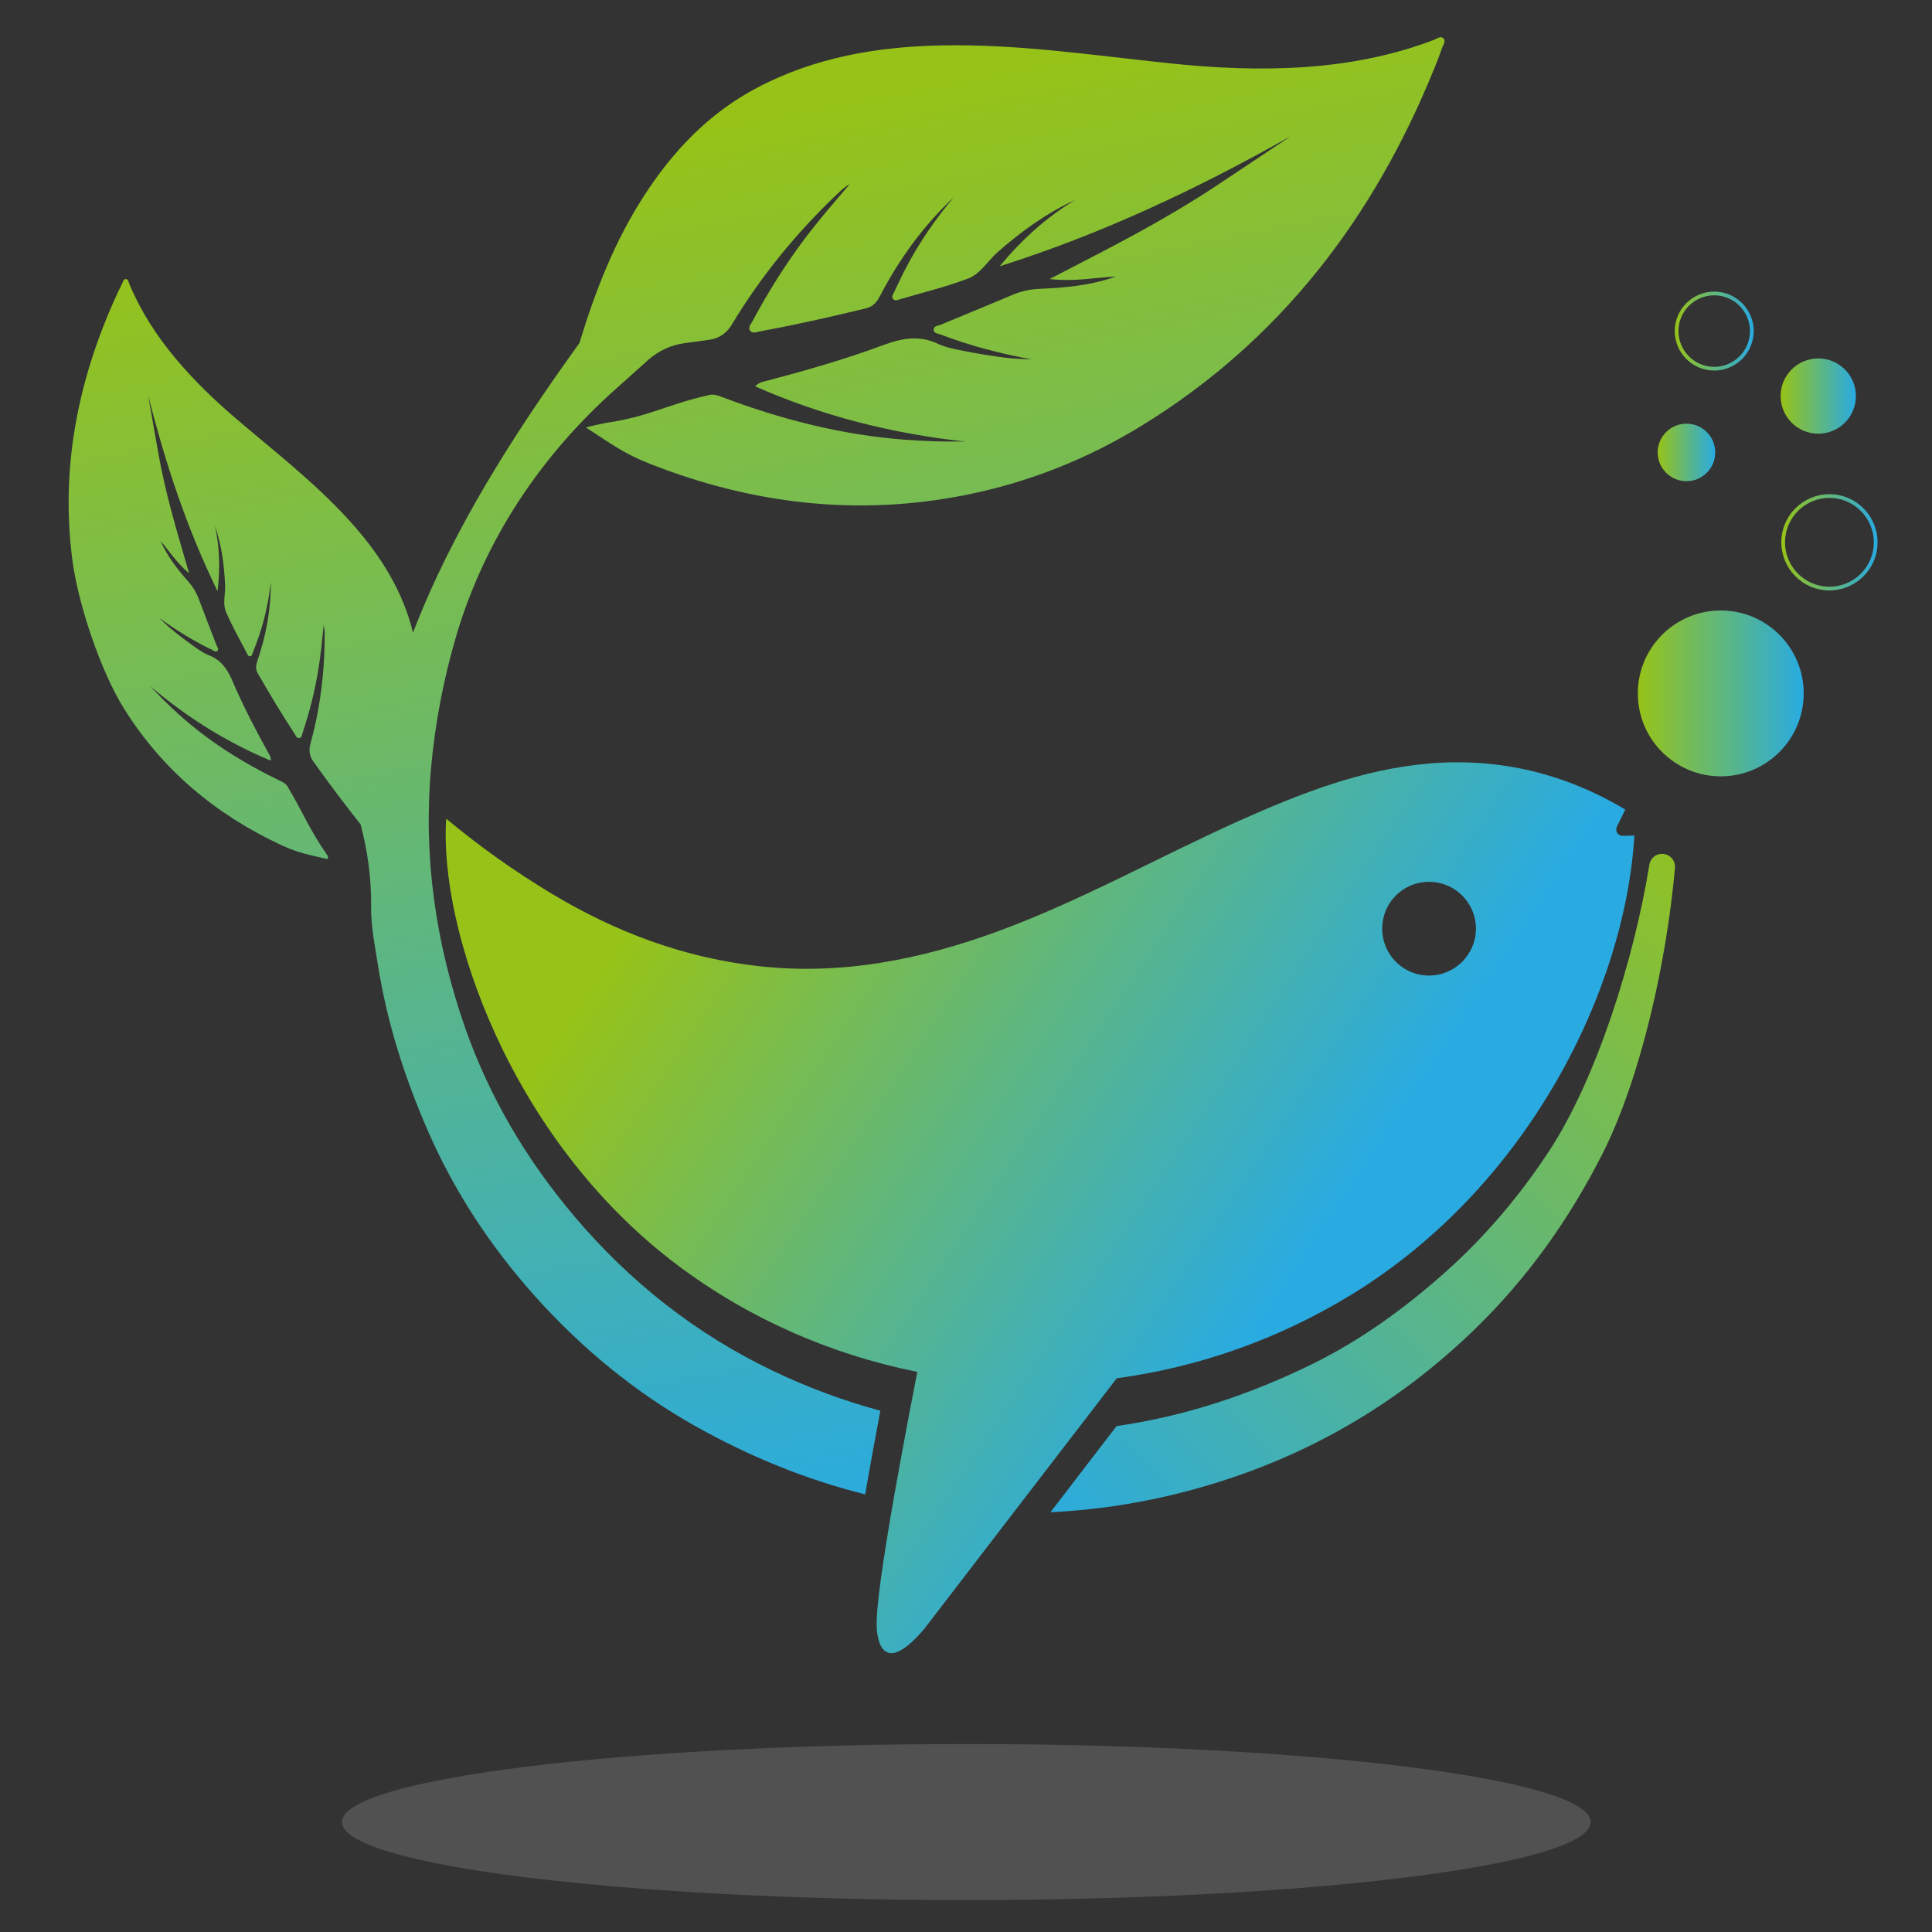<svg width="366" height="366" viewBox="0 0 366 366" fill="none" xmlns="http://www.w3.org/2000/svg">
<rect x="0" y="0" width="366" height="366" fill="#333333" stroke="none"/>
<path d="M146.474 259.72C131.804 252.7 119.284 242.83 108.764 230.37C99.714 219.66 92.704 207.81 88.074 194.59C82.534 178.67 80.154 162.34 81.664 145.44C82.434 136.92 84.034 128.62 86.424 120.48C91.864 102.08 102.614 86.07 117.064 73.32C119.004 71.61 120.904 69.86 122.824 68.16C124.754 66.46 127.144 65.35 129.694 65.01C131.314 64.8 132.934 64.58 134.544 64.34C136.224 64.09 137.674 63.08 138.544 61.63C144.234 52.18 151.164 43.71 159.224 36.18C159.754 35.68 160.354 35.24 161.004 34.85C158.144 38.2 155.264 41.51 152.604 45.02C148.824 50.03 145.504 55.32 142.554 60.85C142.254 61.41 141.634 62.04 142.114 62.66C142.574 63.26 143.354 62.89 143.984 62.77C150.714 61.53 157.404 60.04 164.054 58.41C165.434 58.07 166.124 57.2 166.724 56.04C170.354 49.08 174.904 42.79 180.654 37.39C177.234 41.47 174.224 45.82 171.744 50.53C170.924 52.09 170.164 53.69 169.414 55.29C169.214 55.72 168.764 56.22 169.234 56.7C169.594 57.06 170.084 56.81 170.484 56.69C174.794 55.43 179.174 54.36 183.364 52.78C185.754 51.88 187.144 49.37 189.084 47.68C193.534 43.8 198.264 40.36 203.674 37.89C198.164 41.19 193.504 45.47 189.384 50.44C208.744 44.33 226.924 35.74 244.544 25.78C239.734 28.98 234.944 32.21 230.124 35.39C225.204 38.63 220.124 41.6 214.964 44.42C209.834 47.22 204.604 49.85 198.844 52.86C203.494 53.4 207.444 52.58 211.424 52.38C206.764 54.04 201.904 54.52 197.014 54.71C195.174 54.78 193.354 55.19 191.664 55.92C187.204 57.82 182.704 59.63 178.234 61.51C177.724 61.72 176.884 61.72 176.874 62.44C176.864 63.16 177.694 63.19 178.204 63.38C183.794 65.51 189.554 67 195.494 68.09C194.124 68.02 192.744 67.99 191.374 67.86C189.854 67.71 188.334 67.47 186.814 67.24C185.434 67.03 183.174 66.62 181.804 66.33C180.414 66.04 179.004 65.75 177.754 65.16C174.204 63.46 170.924 64.05 167.374 65.36C160.064 68.08 152.554 70.22 145.004 72.21C144.444 72.36 143.844 72.39 143.054 73.19C155.914 78.87 169.104 82.15 182.874 83.65C180.964 83.64 179.064 83.66 177.154 83.6C175.164 83.54 173.184 83.43 171.204 83.28C159.294 82.36 147.854 79.41 136.714 75.19C135.954 74.9 135.214 74.64 134.364 74.83C126.034 76.71 123.284 78.85 114.834 80.11C114.474 80.16 111.744 80.75 110.994 80.98C115.774 84.05 118.004 85.85 123.204 87.9C142.574 95.51 162.514 97.86 183.024 93.75C194.894 91.37 206.014 86.95 216.334 80.61C242.594 64.46 260.254 41.24 271.714 12.96C272.244 11.66 272.754 10.36 273.204 9.04C273.404 8.46 274.004 7.77 273.374 7.22C272.874 6.78 272.264 7.31 271.734 7.52C263.824 10.55 255.604 12.12 247.194 12.7C238.654 13.29 230.124 12.89 221.624 12C207.284 10.5 192.994 8.33 178.514 8.6C166.234 8.83 154.354 10.84 143.334 16.67C134.304 21.45 127.524 28.57 122.044 37.04C116.464 45.64 112.784 55.08 109.814 64.84C109.794 64.89 109.794 64.94 109.774 64.99C109.544 65.29 109.324 65.59 109.114 65.9C97.134 82.59 85.664 100.53 78.244 119.84C78.234 119.85 78.234 119.87 78.224 119.88C78.124 119.44 78.034 119 77.904 118.56C75.704 110.73 71.314 104.22 65.904 98.31C59.524 91.35 52.074 85.57 44.914 79.47C40.664 75.85 36.654 72 33.084 67.7C29.574 63.46 26.614 58.88 24.494 53.78C24.354 53.44 24.324 52.91 23.894 52.87C23.354 52.82 23.304 53.41 23.114 53.77C22.694 54.58 22.314 55.41 21.934 56.24C14.644 72.34 11.434 88.96 13.734 106.26C14.834 114.5 19.064 127.14 23.464 134.19C30.754 145.87 40.884 154.32 53.294 160.1C56.594 161.64 58.454 161.88 62.054 162.76C62.224 162.31 62.084 162.11 61.944 161.92C58.734 157.36 57.304 153.74 54.444 148.95C54.154 148.46 53.694 148.23 53.214 148C46.214 144.63 39.674 140.56 33.884 135.34C32.924 134.47 31.974 133.58 31.054 132.67C30.164 131.8 29.324 130.89 28.454 129.99C35.354 135.82 42.834 140.58 51.304 144.1C51.324 143.36 51.074 143.06 50.894 142.74C48.434 138.28 46.074 133.77 44.074 129.09C43.104 126.82 41.904 125.01 39.504 124.1C38.664 123.78 37.894 123.24 37.134 122.72C36.394 122.21 35.204 121.34 34.494 120.79C33.684 120.17 32.874 119.55 32.104 118.88C31.424 118.29 30.794 117.65 30.144 117.04C33.334 119.36 36.624 121.41 40.144 123.09C40.464 123.24 40.854 123.62 41.184 123.29C41.514 122.96 41.144 122.57 41.014 122.23C39.894 119.29 38.734 116.37 37.634 113.42C37.204 112.28 36.584 111.21 35.774 110.3C33.664 107.91 31.704 105.39 30.394 102.45C32.094 104.42 33.484 106.66 35.824 108.61C34.654 104.54 33.544 100.88 32.564 97.2C31.574 93.49 30.694 89.76 30.014 85.98C29.344 82.27 28.714 78.56 28.064 74.85C31.284 87.65 35.394 100.11 41.214 112C41.714 107.82 41.634 103.7 40.714 99.61C41.974 103.28 42.484 107.06 42.644 110.9C42.714 112.57 42.154 114.36 42.804 115.89C43.944 118.58 45.414 121.13 46.754 123.73C46.884 123.97 46.984 124.32 47.314 124.33C47.754 124.34 47.784 123.9 47.904 123.61C48.324 122.54 48.734 121.46 49.104 120.37C50.214 117.08 50.914 113.7 51.304 110.25C51.334 115.39 50.414 120.37 48.754 125.22C48.474 126.03 48.374 126.75 48.834 127.55C51.054 131.43 53.354 135.25 55.794 138.99C56.024 139.34 56.194 139.88 56.684 139.82C57.194 139.76 57.204 139.19 57.334 138.8C58.624 134.92 59.634 130.97 60.294 126.93C60.764 124.1 61.024 121.25 61.324 118.39C61.434 118.87 61.494 119.35 61.494 119.83C61.564 127.03 60.684 134.1 58.774 141.04C58.484 142.11 58.654 143.25 59.294 144.16C62.184 148.25 65.214 152.24 68.314 156.18C69.624 161.15 70.364 166.29 70.304 171.66C70.254 175.32 70.984 178.98 71.564 182.62C73.284 193.58 76.614 204.06 81.074 214.26C86.074 225.72 92.864 236.01 101.114 245.29C109.964 255.21 120.124 263.66 131.824 270.22C142.174 276.02 152.844 280.34 163.894 283.09C164.774 278.01 165.764 272.6 166.774 267.25C159.824 265.37 153.064 262.87 146.474 259.72Z" fill="url(#paint0_linear_2_64)"/>
<path d="M314.864 161.75C313.664 161.75 312.644 162.63 312.454 163.82C309.644 181.3 302.564 204.2 293.444 218.09C287.704 226.82 280.964 234.74 273.024 241.69C265.594 248.21 257.634 253.93 248.834 258.29C236.784 264.23 224.374 268.32 211.524 270.16L199.004 286.48C199.314 286.47 199.614 286.46 199.934 286.43C211.774 285.77 223.184 283.46 234.334 279.61C251.434 273.7 266.454 264.36 279.414 251.78C289.384 242.1 297.314 230.94 303.594 218.53C310.884 204.14 315.764 181.92 317.304 164.43C317.424 162.98 316.304 161.75 314.864 161.75Z" fill="url(#paint1_linear_2_64)"/>
<path d="M307.404 158.34C306.984 158.35 306.584 158.13 306.354 157.76C306.144 157.42 306.124 157 306.284 156.63L307.894 153.37C296.534 146.56 284.094 143.52 270.724 144.64C258.074 145.71 246.354 150.3 234.864 155.44C219.494 162.34 204.764 170.66 188.904 176.48C174.404 181.78 159.574 184.74 144.004 183.06C129.674 181.5 116.604 176.6 104.334 169.19C97.504 165.06 90.974 160.47 84.534 155.09C83.114 175.95 96.584 215.7 128.164 239.53C141.594 249.67 157.254 256.58 173.774 259.89C173.574 260.91 173.374 261.96 173.174 263.02C172.814 264.84 172.464 266.67 172.114 268.51C171.104 273.86 170.124 279.25 169.234 284.28C167.314 295.34 165.934 304.67 166.084 308.11C166.084 308.11 166.084 319.21 175.104 308.56L191.964 286.6L204.004 270.93H204.014L210.084 263.02L211.554 261.1C226.864 259.04 242.054 253.82 256.124 245.19C289.714 224.57 307.894 187.23 309.614 158.3L307.404 158.34ZM270.714 184.81C265.274 184.81 260.964 179.9 262.004 174.24C262.644 170.78 265.394 167.96 268.844 167.25C274.554 166.07 279.604 170.42 279.604 175.93C279.594 180.84 275.604 184.81 270.714 184.81Z" fill="url(#paint2_linear_2_64)"/>
<path d="M325.984 147.07C334.66 147.07 341.694 140.036 341.694 131.36C341.694 122.684 334.66 115.65 325.984 115.65C317.307 115.65 310.274 122.684 310.274 131.36C310.274 140.036 317.307 147.07 325.984 147.07Z" fill="url(#paint3_linear_2_64)"/>
<path d="M344.764 111.67C339.834 110.67 336.644 105.86 337.634 100.93C338.634 96 343.444 92.8 348.374 93.8C353.304 94.8 356.504 99.61 355.504 104.54C354.504 109.47 349.684 112.67 344.764 111.67ZM348.234 94.49C343.684 93.57 339.244 96.52 338.324 101.07C337.404 105.62 340.354 110.06 344.904 110.98C349.454 111.9 353.894 108.95 354.814 104.4C355.724 99.86 352.774 95.41 348.234 94.49Z" fill="url(#paint4_linear_2_64)"/>
<path d="M319.484 91.16C322.494 91.16 324.934 88.72 324.934 85.71C324.934 82.7 322.494 80.26 319.484 80.26C316.474 80.26 314.034 82.7 314.034 85.71C314.034 88.72 316.474 91.16 319.484 91.16Z" fill="url(#paint5_linear_2_64)"/>
<path d="M344.454 82.16C348.391 82.16 351.584 78.968 351.584 75.03C351.584 71.092 348.391 67.9 344.454 67.9C340.516 67.9 337.324 71.092 337.324 75.03C337.324 78.968 340.516 82.16 344.454 82.16Z" fill="url(#paint6_linear_2_64)"/>
<path d="M323.264 70.05C319.224 69.23 316.594 65.28 317.414 61.24C318.234 57.2 322.184 54.57 326.224 55.39C330.264 56.21 332.894 60.16 332.074 64.2C331.254 68.25 327.304 70.87 323.264 70.05ZM326.084 56.08C322.424 55.34 318.844 57.72 318.104 61.38C317.364 65.04 319.744 68.62 323.404 69.36C327.064 70.1 330.644 67.72 331.384 64.06C332.124 60.4 329.744 56.82 326.084 56.08Z" fill="url(#paint7_linear_2_64)"/>
<path opacity="0.15" d="M183.054 359.95C248.372 359.95 301.324 353.333 301.324 345.17C301.324 337.007 248.372 330.39 183.054 330.39C117.735 330.39 64.784 337.007 64.784 345.17C64.784 353.333 117.735 359.95 183.054 359.95Z" fill="white"/>
<defs>
<linearGradient id="paint0_linear_2_64" x1="137.102" y1="23.424" x2="188.263" y2="285.004" gradientUnits="userSpaceOnUse">
<stop stop-color="#97C318"/>
<stop offset="1" stop-color="#29ABE2"/>
</linearGradient>
<linearGradient id="paint1_linear_2_64" x1="337.321" y1="164.394" x2="206.393" y2="300.823" gradientUnits="userSpaceOnUse">
<stop stop-color="#97C318"/>
<stop offset="1" stop-color="#29ABE2"/>
</linearGradient>
<linearGradient id="paint2_linear_2_64" x1="129.267" y1="161.07" x2="246.992" y2="239.186" gradientUnits="userSpaceOnUse">
<stop stop-color="#97C318"/>
<stop offset="1" stop-color="#29ABE2"/>
</linearGradient>
<linearGradient id="paint3_linear_2_64" x1="310.269" y1="131.359" x2="341.701" y2="131.359" gradientUnits="userSpaceOnUse">
<stop stop-color="#97C318"/>
<stop offset="1" stop-color="#29ABE2"/>
</linearGradient>
<linearGradient id="paint4_linear_2_64" x1="337.448" y1="102.736" x2="355.68" y2="102.736" gradientUnits="userSpaceOnUse">
<stop stop-color="#97C318"/>
<stop offset="1" stop-color="#29ABE2"/>
</linearGradient>
<linearGradient id="paint5_linear_2_64" x1="314.032" y1="85.706" x2="324.938" y2="85.706" gradientUnits="userSpaceOnUse">
<stop stop-color="#97C318"/>
<stop offset="1" stop-color="#29ABE2"/>
</linearGradient>
<linearGradient id="paint6_linear_2_64" x1="337.327" y1="75.028" x2="351.582" y2="75.028" gradientUnits="userSpaceOnUse">
<stop stop-color="#97C318"/>
<stop offset="1" stop-color="#29ABE2"/>
</linearGradient>
<linearGradient id="paint7_linear_2_64" x1="317.265" y1="62.723" x2="332.224" y2="62.723" gradientUnits="userSpaceOnUse">
<stop stop-color="#97C318"/>
<stop offset="1" stop-color="#29ABE2"/>
</linearGradient>
</defs>
</svg>
